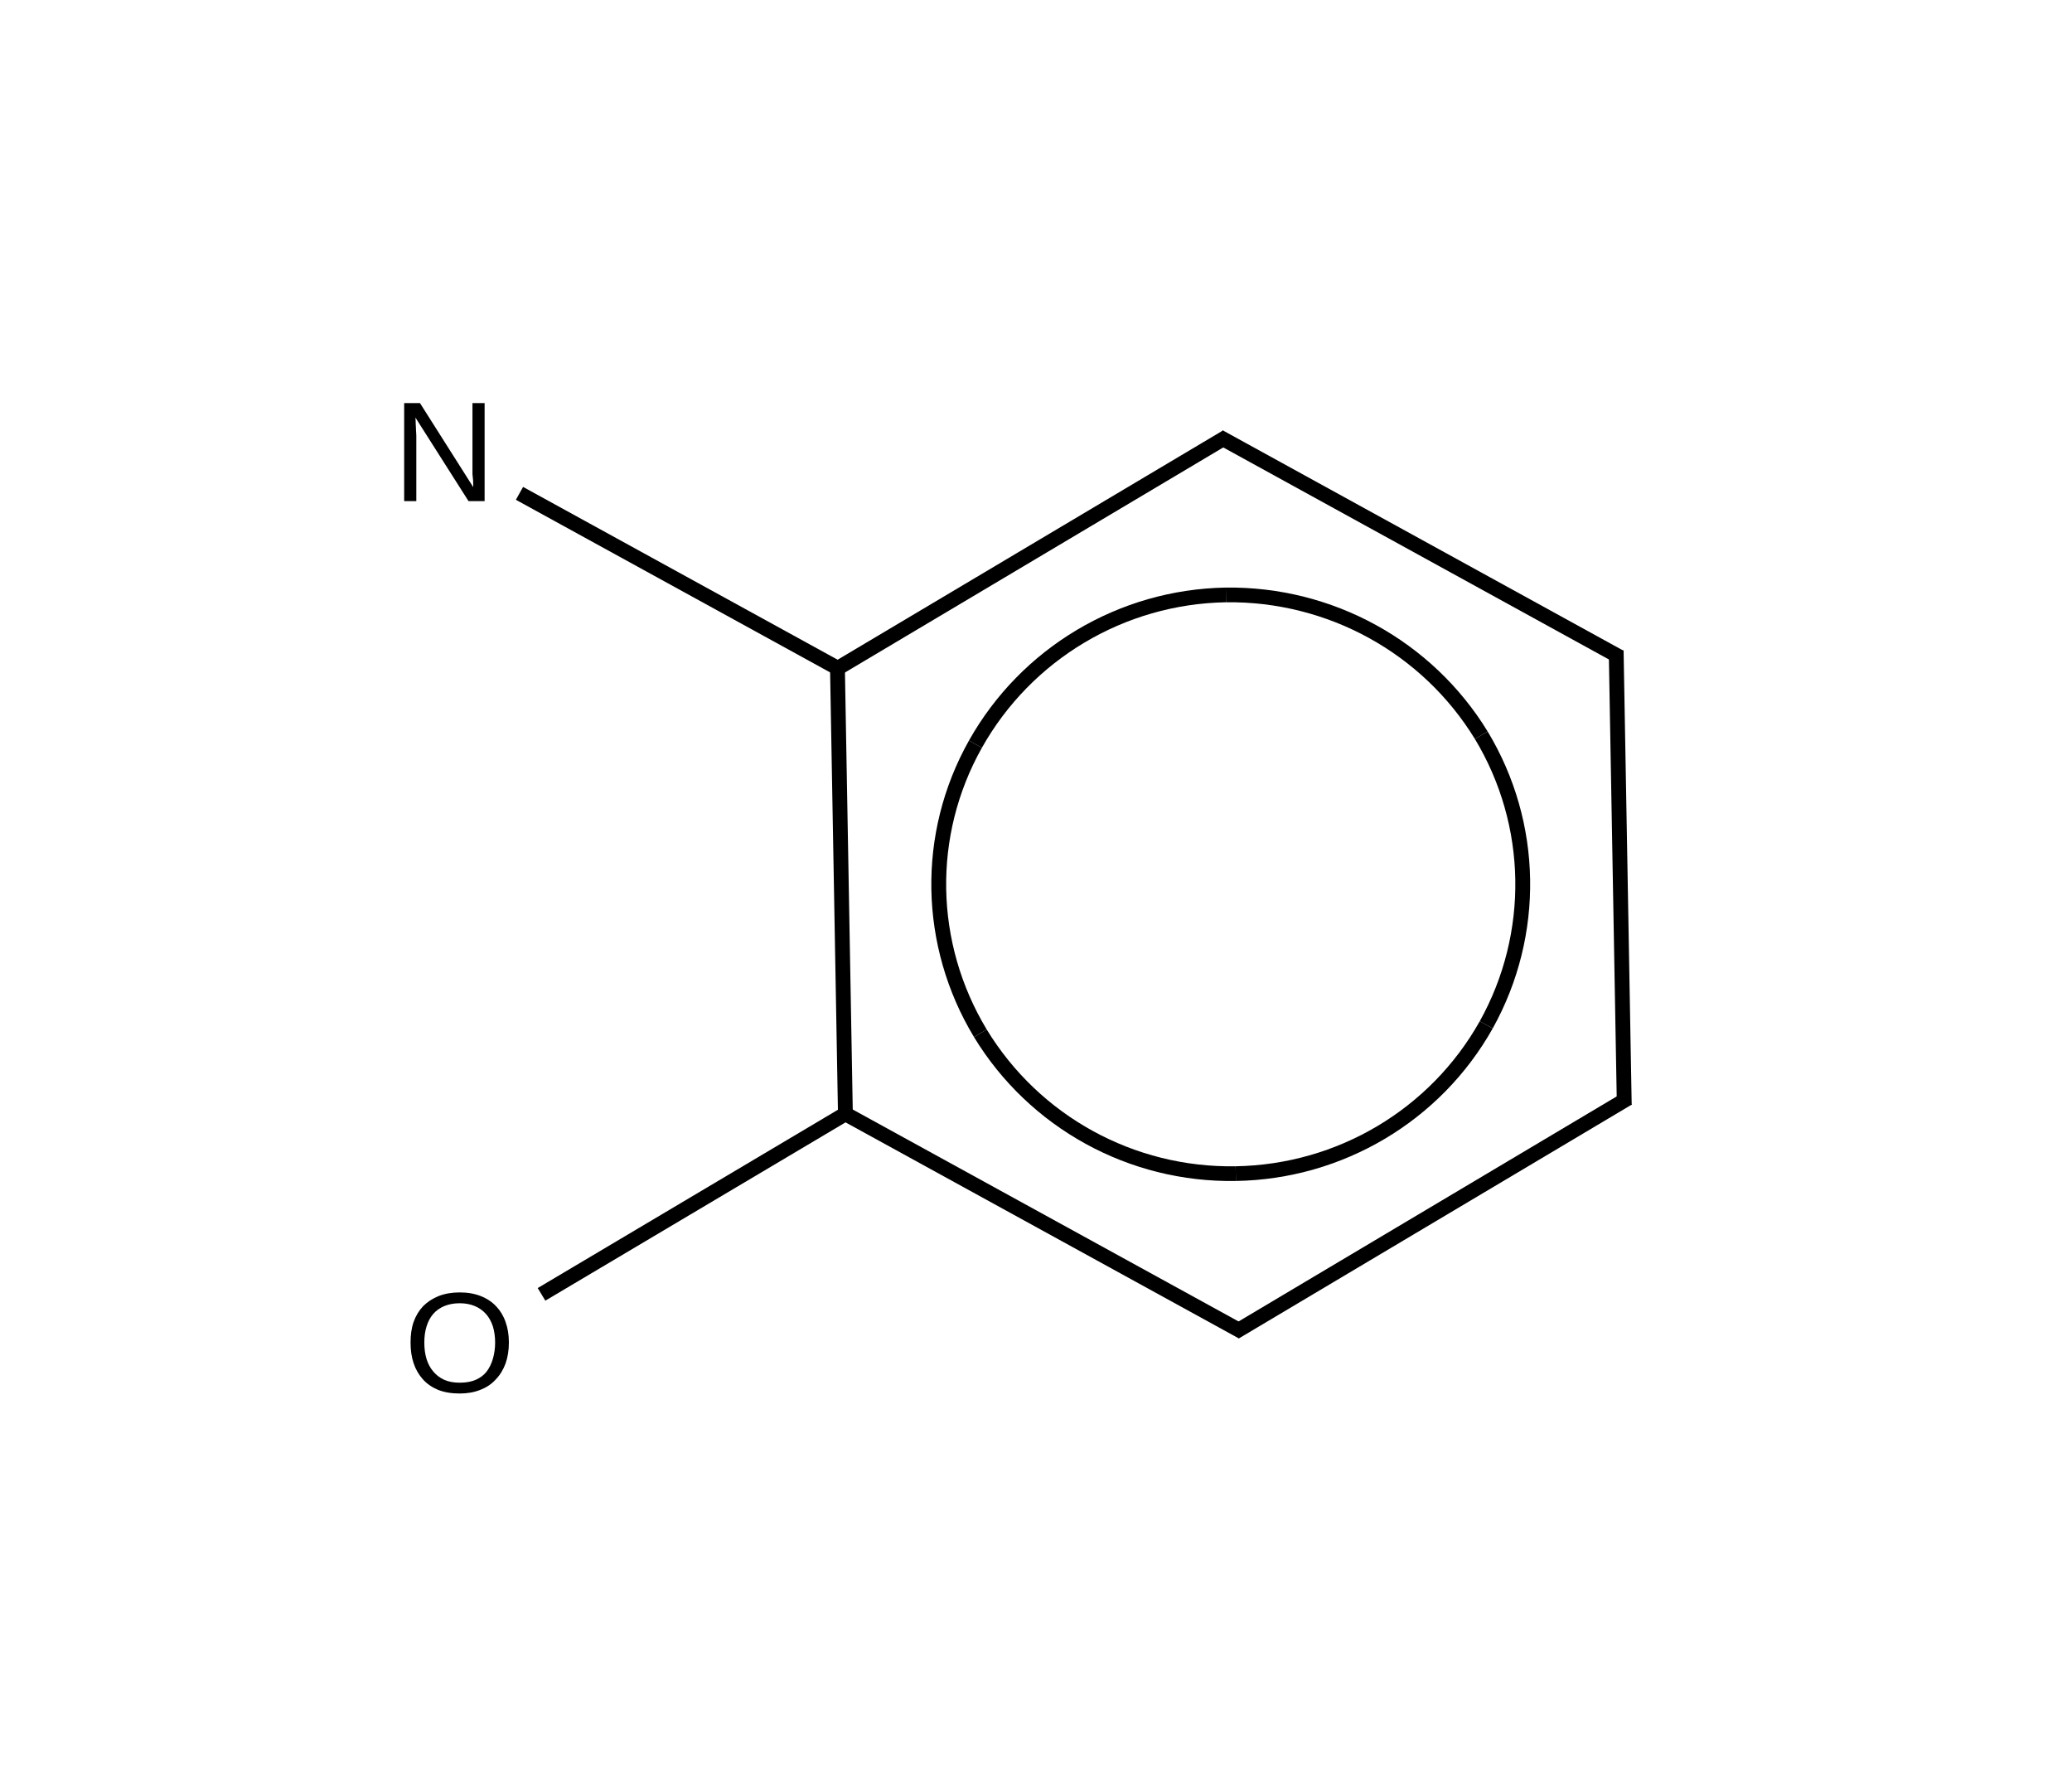 <?xml version="1.0" encoding="UTF-8"?>
<svg xmlns="http://www.w3.org/2000/svg" xmlns:xlink="http://www.w3.org/1999/xlink" width="80pt" height="68.8pt" viewBox="0 0 80 68.8" version="1.1">
<g id="surface257">
<path style=" stroke:none;fill-rule:nonzero;fill:rgb(0%,0%,0%);fill-opacity:1;" d="M 19.648 51.832 C 19.648 52.129 19.605 52.398 19.52 52.641 C 19.43 52.883 19.305 53.09 19.137 53.262 C 18.977 53.438 18.781 53.57 18.543 53.66 C 18.309 53.754 18.043 53.801 17.75 53.801 C 17.43 53.801 17.152 53.754 16.914 53.66 C 16.68 53.562 16.484 53.426 16.328 53.254 C 16.168 53.074 16.047 52.867 15.969 52.629 C 15.887 52.387 15.852 52.121 15.852 51.832 C 15.852 51.539 15.887 51.273 15.969 51.039 C 16.055 50.797 16.18 50.594 16.34 50.426 C 16.504 50.262 16.703 50.133 16.934 50.039 C 17.176 49.945 17.445 49.898 17.75 49.898 C 18.055 49.898 18.324 49.945 18.562 50.039 C 18.801 50.133 19 50.266 19.16 50.438 C 19.316 50.602 19.438 50.801 19.52 51.039 C 19.605 51.273 19.648 51.539 19.648 51.832 Z M 19.117 51.832 C 19.117 51.605 19.086 51.398 19.031 51.211 C 18.969 51.023 18.883 50.867 18.77 50.738 C 18.652 50.602 18.508 50.5 18.336 50.426 C 18.168 50.355 17.973 50.316 17.75 50.316 C 17.523 50.316 17.324 50.355 17.152 50.426 C 16.98 50.5 16.832 50.602 16.719 50.738 C 16.609 50.867 16.527 51.023 16.469 51.211 C 16.41 51.398 16.383 51.605 16.383 51.832 C 16.383 52.066 16.41 52.273 16.469 52.469 C 16.527 52.656 16.613 52.816 16.73 52.953 C 16.844 53.09 16.984 53.195 17.152 53.273 C 17.324 53.348 17.523 53.383 17.75 53.383 C 17.988 53.383 18.195 53.348 18.367 53.273 C 18.543 53.195 18.684 53.09 18.789 52.953 C 18.898 52.809 18.977 52.645 19.031 52.457 C 19.086 52.266 19.117 52.059 19.117 51.832 Z M 19.117 51.832 "/>
<path style=" stroke:none;fill-rule:nonzero;fill:rgb(0%,0%,0%);fill-opacity:1;" d="M 18.09 19.348 L 16.039 16.121 C 16.047 16.207 16.051 16.293 16.051 16.379 C 16.055 16.453 16.062 16.531 16.062 16.617 C 16.066 16.699 16.074 16.766 16.074 16.832 L 16.074 19.348 L 15.605 19.348 L 15.605 15.562 L 16.215 15.562 L 18.273 18.809 C 18.273 18.809 18.27 18.723 18.266 18.543 C 18.258 18.473 18.25 18.391 18.242 18.305 C 18.242 18.215 18.242 18.129 18.242 18.047 L 18.242 15.562 L 18.711 15.562 L 18.711 19.348 Z M 18.09 19.348 "/>
<path style="fill:none;stroke-width:0.033;stroke-linecap:butt;stroke-linejoin:miter;stroke:rgb(0%,0%,0%);stroke-opacity:1;stroke-miterlimit:10;" d="M 0.874 0.505 L 0.892 1.524 " transform="matrix(17.361,0,0,17.2,17.158,16.949)"/>
<path style="fill:none;stroke-width:0.033;stroke-linecap:butt;stroke-linejoin:miter;stroke:rgb(0%,0%,0%);stroke-opacity:1;stroke-miterlimit:10;" d="M 0.874 0.515 L 1.74 -0.005 " transform="matrix(17.361,0,0,17.2,17.158,16.949)"/>
<path style="fill:none;stroke-width:0.033;stroke-linecap:butt;stroke-linejoin:miter;stroke:rgb(0%,0%,0%);stroke-opacity:1;stroke-miterlimit:10;" d="M 0.892 1.515 L 1.774 2.004 " transform="matrix(17.361,0,0,17.2,17.158,16.949)"/>
<path style="fill:none;stroke-width:0.033;stroke-linecap:butt;stroke-linejoin:miter;stroke:rgb(0%,0%,0%);stroke-opacity:1;stroke-miterlimit:10;" d="M 1.758 2.005 L 2.632 1.48 " transform="matrix(17.361,0,0,17.2,17.158,16.949)"/>
<path style="fill:none;stroke-width:0.033;stroke-linecap:butt;stroke-linejoin:miter;stroke:rgb(0%,0%,0%);stroke-opacity:1;stroke-miterlimit:10;" d="M 2.624 1.495 L 2.606 0.475 " transform="matrix(17.361,0,0,17.2,17.158,16.949)"/>
<path style="fill:none;stroke-width:0.033;stroke-linecap:butt;stroke-linejoin:miter;stroke:rgb(0%,0%,0%);stroke-opacity:1;stroke-miterlimit:10;" d="M 2.615 0.49 L 1.723 -0.005 " transform="matrix(17.361,0,0,17.2,17.158,16.949)"/>
<path style="fill:none;stroke-width:0.033;stroke-linecap:butt;stroke-linejoin:miter;stroke:rgb(0%,0%,0%);stroke-opacity:1;stroke-miterlimit:10;" d="M 0.9 1.51 L 0.216 1.92 " transform="matrix(17.361,0,0,17.2,17.158,16.949)"/>
<path style="fill:none;stroke-width:0.033;stroke-linecap:butt;stroke-linejoin:miter;stroke:rgb(0%,0%,0%);stroke-opacity:1;stroke-miterlimit:10;" d="M 0.883 0.519 L 0.167 0.122 " transform="matrix(17.361,0,0,17.2,17.158,16.949)"/>
<path style="fill:none;stroke-width:0.033;stroke-linecap:butt;stroke-linejoin:miter;stroke:rgb(0%,0%,0%);stroke-opacity:1;stroke-miterlimit:10;" d="M 1.192 1.334 C 1.073 1.135 1.068 0.888 1.181 0.685 " transform="matrix(17.361,0,0,17.2,17.158,16.949)"/>
<path style="fill:none;stroke-width:0.033;stroke-linecap:butt;stroke-linejoin:miter;stroke:rgb(0%,0%,0%);stroke-opacity:1;stroke-miterlimit:10;" d="M 1.76 1.649 C 1.528 1.653 1.312 1.533 1.192 1.334 " transform="matrix(17.361,0,0,17.2,17.158,16.949)"/>
<path style="fill:none;stroke-width:0.033;stroke-linecap:butt;stroke-linejoin:miter;stroke:rgb(0%,0%,0%);stroke-opacity:1;stroke-miterlimit:10;" d="M 2.317 1.315 C 2.204 1.518 1.992 1.645 1.76 1.649 " transform="matrix(17.361,0,0,17.2,17.158,16.949)"/>
<path style="fill:none;stroke-width:0.033;stroke-linecap:butt;stroke-linejoin:miter;stroke:rgb(0%,0%,0%);stroke-opacity:1;stroke-miterlimit:10;" d="M 2.306 0.665 C 2.425 0.864 2.429 1.112 2.317 1.315 " transform="matrix(17.361,0,0,17.2,17.158,16.949)"/>
<path style="fill:none;stroke-width:0.033;stroke-linecap:butt;stroke-linejoin:miter;stroke:rgb(0%,0%,0%);stroke-opacity:1;stroke-miterlimit:10;" d="M 1.738 0.35 C 1.97 0.347 2.186 0.467 2.306 0.665 " transform="matrix(17.361,0,0,17.2,17.158,16.949)"/>
<path style="fill:none;stroke-width:0.033;stroke-linecap:butt;stroke-linejoin:miter;stroke:rgb(0%,0%,0%);stroke-opacity:1;stroke-miterlimit:10;" d="M 1.181 0.685 C 1.294 0.482 1.506 0.354 1.738 0.35 " transform="matrix(17.361,0,0,17.2,17.158,16.949)"/>
</g>
</svg>
